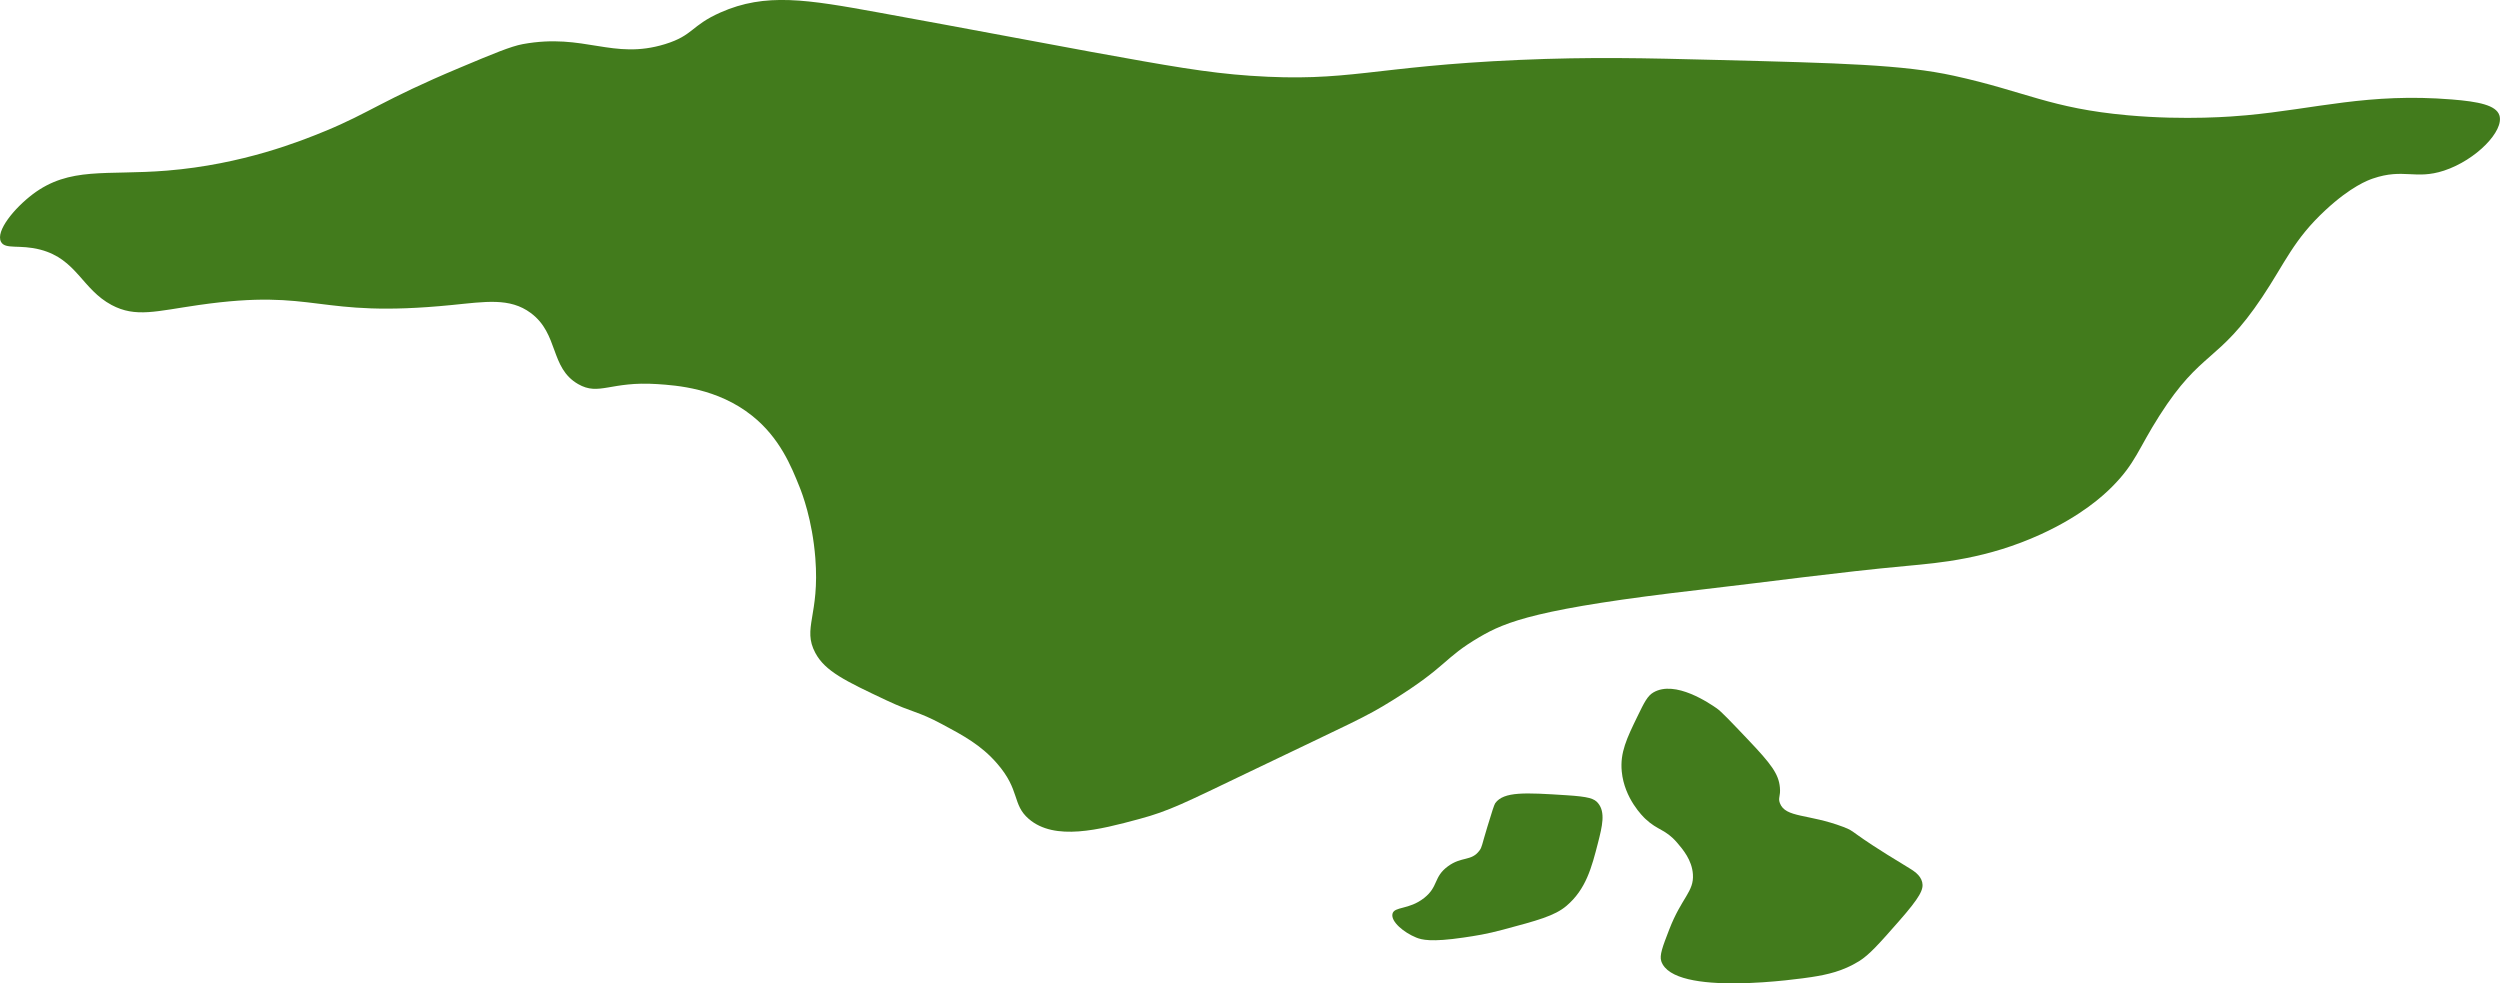 <?xml version="1.0" encoding="UTF-8"?>
<svg id="Calque_2" data-name="Calque 2" xmlns="http://www.w3.org/2000/svg" viewBox="0 0 316.2 124.38">
  <defs>
    <style>
      .cls-1 {
        fill: #427b1c;
      }
    </style>
  </defs>
  <g id="Calque_1-2" data-name="Calque 1">
    <g id="Groenland">
      <path class="cls-1" d="m4.12,24.58c4.71-3.55,9.25-2.37,17-3,9.57-.78,16.92-3.73,20-5,5.6-2.3,7.27-3.92,17-8,4.33-1.82,6.5-2.72,8-3,7.81-1.43,11.35,2.05,18,0,3.59-1.11,3.26-2.34,7-4,5.7-2.53,10.93-1.65,20,0,11.87,2.16,22.37,4.16,27,5,9.66,1.75,14.49,2.62,20,3,12.56.86,15.29-1.18,34-2,9.2-.4,15.9-.23,25,0,15.74.4,23.6.6,30,2,9.08,1.99,12.19,4.12,22,5,7.35.66,13.38.15,15,0,8.73-.8,15.44-2.86,26-2,3.36.27,5.58.72,6,2,.64,1.96-2.94,5.66-7,7-3.62,1.19-5.12-.33-9,1-.61.21-2.77,1-6,4-4.05,3.76-5.08,6.63-8,11-5.6,8.39-7.67,6.63-13,15-2.69,4.22-3.01,6-6,9-1.1,1.1-3.82,3.63-9,6-6.79,3.1-12.69,3.6-17,4-8.69.8-17.33,2-26,3-20.62,2.37-24.66,4.04-28,6-4.61,2.7-3.96,3.62-11,8-3.53,2.2-4.84,2.68-18,9-8.4,4.03-10.25,4.99-14,6-5.09,1.38-10.72,2.82-14,0-2.14-1.85-1.06-3.61-4-7-2.02-2.34-4.32-3.57-7-5-3.1-1.66-3.65-1.42-7-3-5.17-2.44-7.75-3.66-9-6-1.68-3.15.57-4.71,0-12-.38-4.85-1.68-8.21-2-9-1.04-2.59-2.49-6.2-6-9-4.37-3.49-9.57-3.84-12-4-5.93-.39-7.34,1.53-10,0-3.59-2.06-2.42-6.35-6-9-2.65-1.96-5.74-1.42-10-1-17.38,1.73-16.82-2.18-32,0-5.36.77-7.96,1.62-11,0-3.75-2-4.42-5.79-9-7-2.65-.7-4.47.02-5-1-.7-1.36,1.7-4.26,4-6Z"/>
      <path class="cls-1" d="m209.12,87.58c2.76-1.62,7.14,1.41,8,2,.57.39,1.71,1.59,4,4,2.91,3.06,3.84,4.31,4,6,.11,1.17-.26,1.3,0,2,.71,1.88,3.58,1.33,8,3,1.79.68.45.44,8,5,.93.56,1.77,1.06,2,2,.21.89-.22,1.84-3,5-2.46,2.8-3.69,4.19-5,5-2.03,1.25-3.98,1.69-6,2-1.38.21-17.46,2.57-19-2-.25-.75.16-1.83,1-4,1.58-4.09,3.15-4.78,3-7-.12-1.82-1.3-3.18-2-4-1.49-1.73-2.43-1.52-4-3-.31-.29-2.67-2.57-3-6-.23-2.4.64-4.2,2-7,.83-1.7,1.24-2.56,2-3Z"/>
      <path class="cls-1" d="m189.12,101.58c1.09-1.48,3.74-1.34,9-1,2.83.18,3.52.42,4,1,.96,1.15.53,2.92,0,5-.8,3.11-1.51,5.89-4,8-1.49,1.26-3.66,1.84-8,3-2.12.57-3.44.77-5,1-4.13.61-5.32.28-6,0-1.56-.63-3.23-2.02-3-3,.23-.96,2.07-.48,4-2,1.83-1.44,1.17-2.65,3-4,1.76-1.3,2.97-.61,4-2,.34-.46.27-.61,1-3,.57-1.87.86-2.8,1-3Z"/>
    </g>
  </g>
</svg>